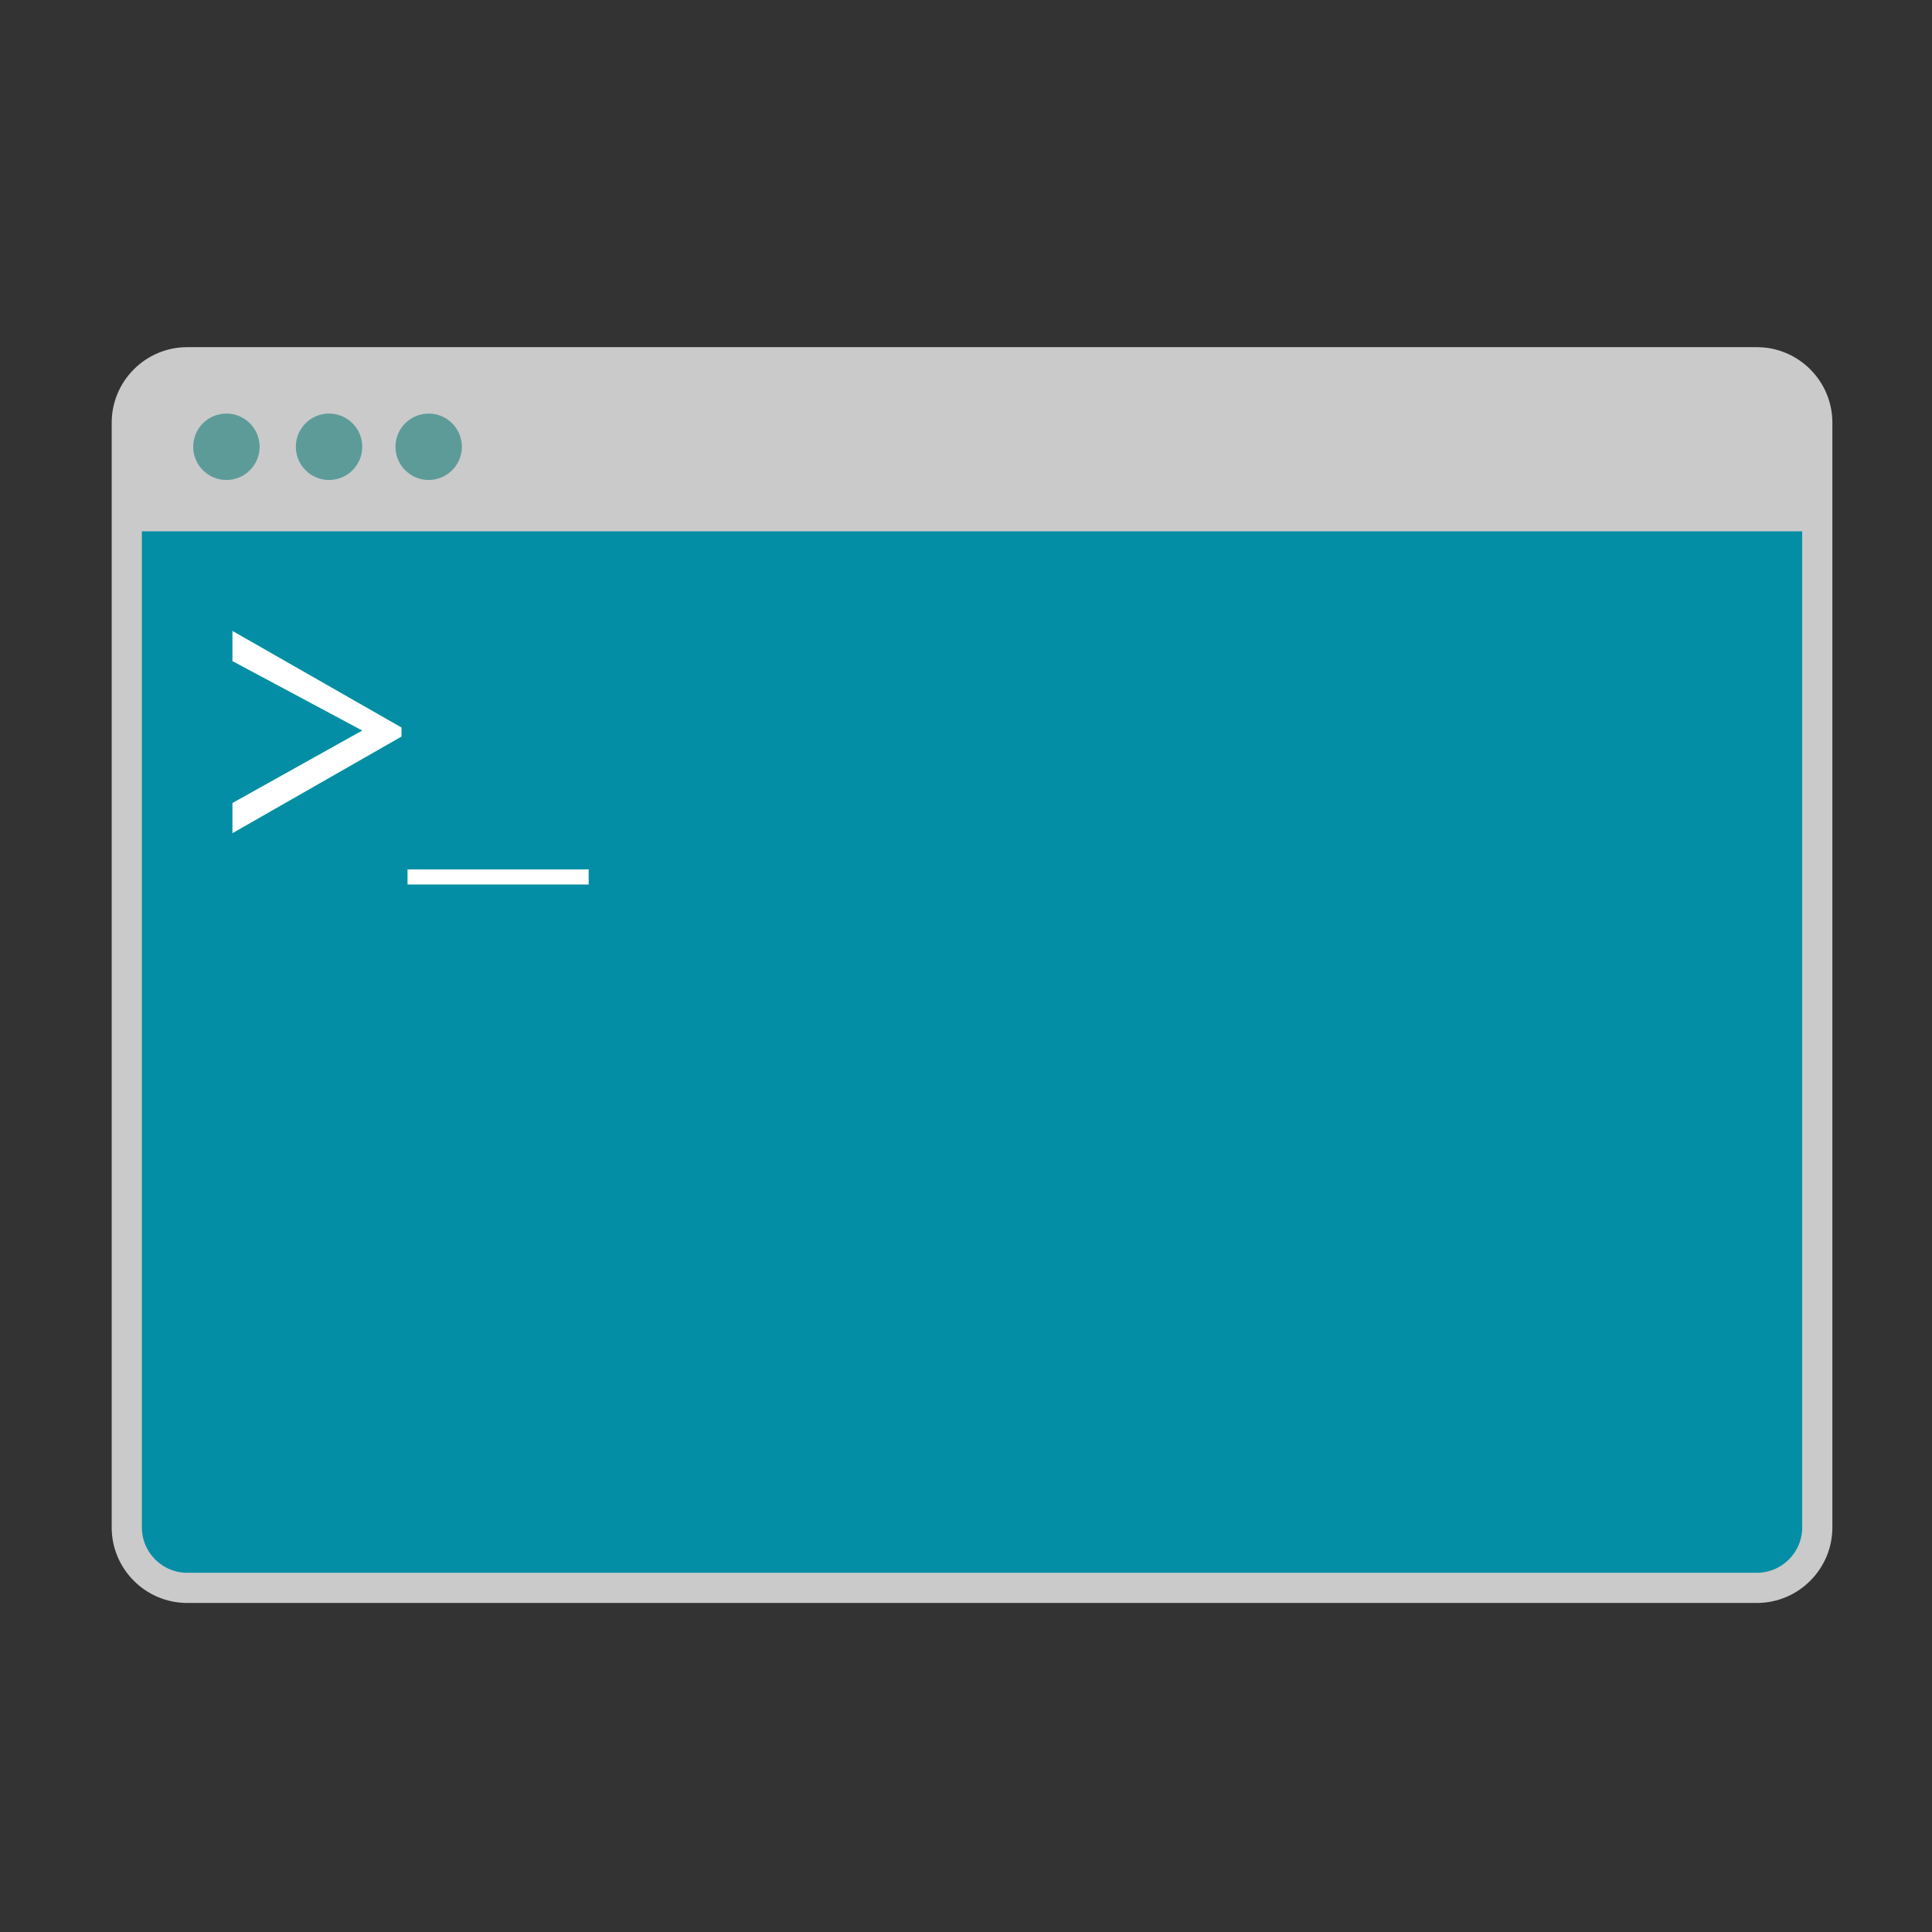 <?xml version="1.0" encoding="utf-8"?>
<!-- Generator: Adobe Illustrator 21.1.0, SVG Export Plug-In . SVG Version: 6.00 Build 0)  -->
<svg version="1.1" xmlns="http://www.w3.org/2000/svg" xmlns:xlink="http://www.w3.org/1999/xlink" x="0px" y="0px"
	 viewBox="0 0 64 64" style="enable-background:new 0 0 64 64;" xml:space="preserve">
<rect x="0" y="0" width="64" height="64" fill="#333333" stroke="none"/>
<style type="text/css">
	.st0{fill:#038EA5;}
	.st1{fill:#FFFFFF;}
	.st2{fill:none;}
	.st3{fill:#CACACA;}
	.st4{fill:#5D9B99;}
	.st5{fill:none;stroke:#038EA5;stroke-width:3;stroke-miterlimit:10;}
	.st6{fill:#038EA5;stroke:#CACACA;stroke-miterlimit:10;}
	.st7{fill:#FFFFFF;stroke:#038EA5;stroke-miterlimit:10;}
	.st8{fill:none;stroke:#038EA5;stroke-miterlimit:10;}
	.st9{clip-path:url(#SVGID_2_);fill:#038EA5;}
	.st10{fill:#CECECE;}
</style>
<g id="nextarrow">
</g>
<g id="prevarrow">
</g>
<g id="outerlink">
</g>
<g id="scheduling">
</g>
<g id="wireframe">
</g>
<g id="definition">
</g>
<g id="version">
</g>
<g id="taskrunner">
	<rect class="st2" width="64" height="64"/>
	<path class="st6" d="M58.2,52.6h-52c-1.1,0-2-0.9-2-2V14c0-1.1,0.9-2,2-2h52c1.1,0,2,0.9,2,2v36.6C60.2,51.7,59.3,52.6,58.2,52.6z"
		/>
	<path class="st3" d="M60.2,17.6h-56V14c0-1.1,0.9-2,2-2h52c1.1,0,2,0.9,2,2V17.6z"/>
	<circle class="st4" cx="7.5" cy="14.8" r="1.1"/>
	<circle class="st4" cx="10.9" cy="14.8" r="1.1"/>
	<circle class="st4" cx="14.2" cy="14.8" r="1.1"/>
	<g>
		<path class="st1" d="M7.7,21.9v-1l5.6,3.2v0.3l-5.6,3.2v-1l4.3-2.4L7.7,21.9z"/>
		<path class="st1" d="M19.5,28.8v0.5h-6v-0.5H19.5z"/>
	</g>
</g>
<g id="cms">
</g>
<g id="javascript">
</g>
<g id="css">
</g>
<g id="html">
</g>
<g id="sorting">
</g>
<g id="leadership">
</g>
<g id="communication">
</g>
<g id="tone_x26_manner">
</g>
<g id="guide">
</g>
</svg>
